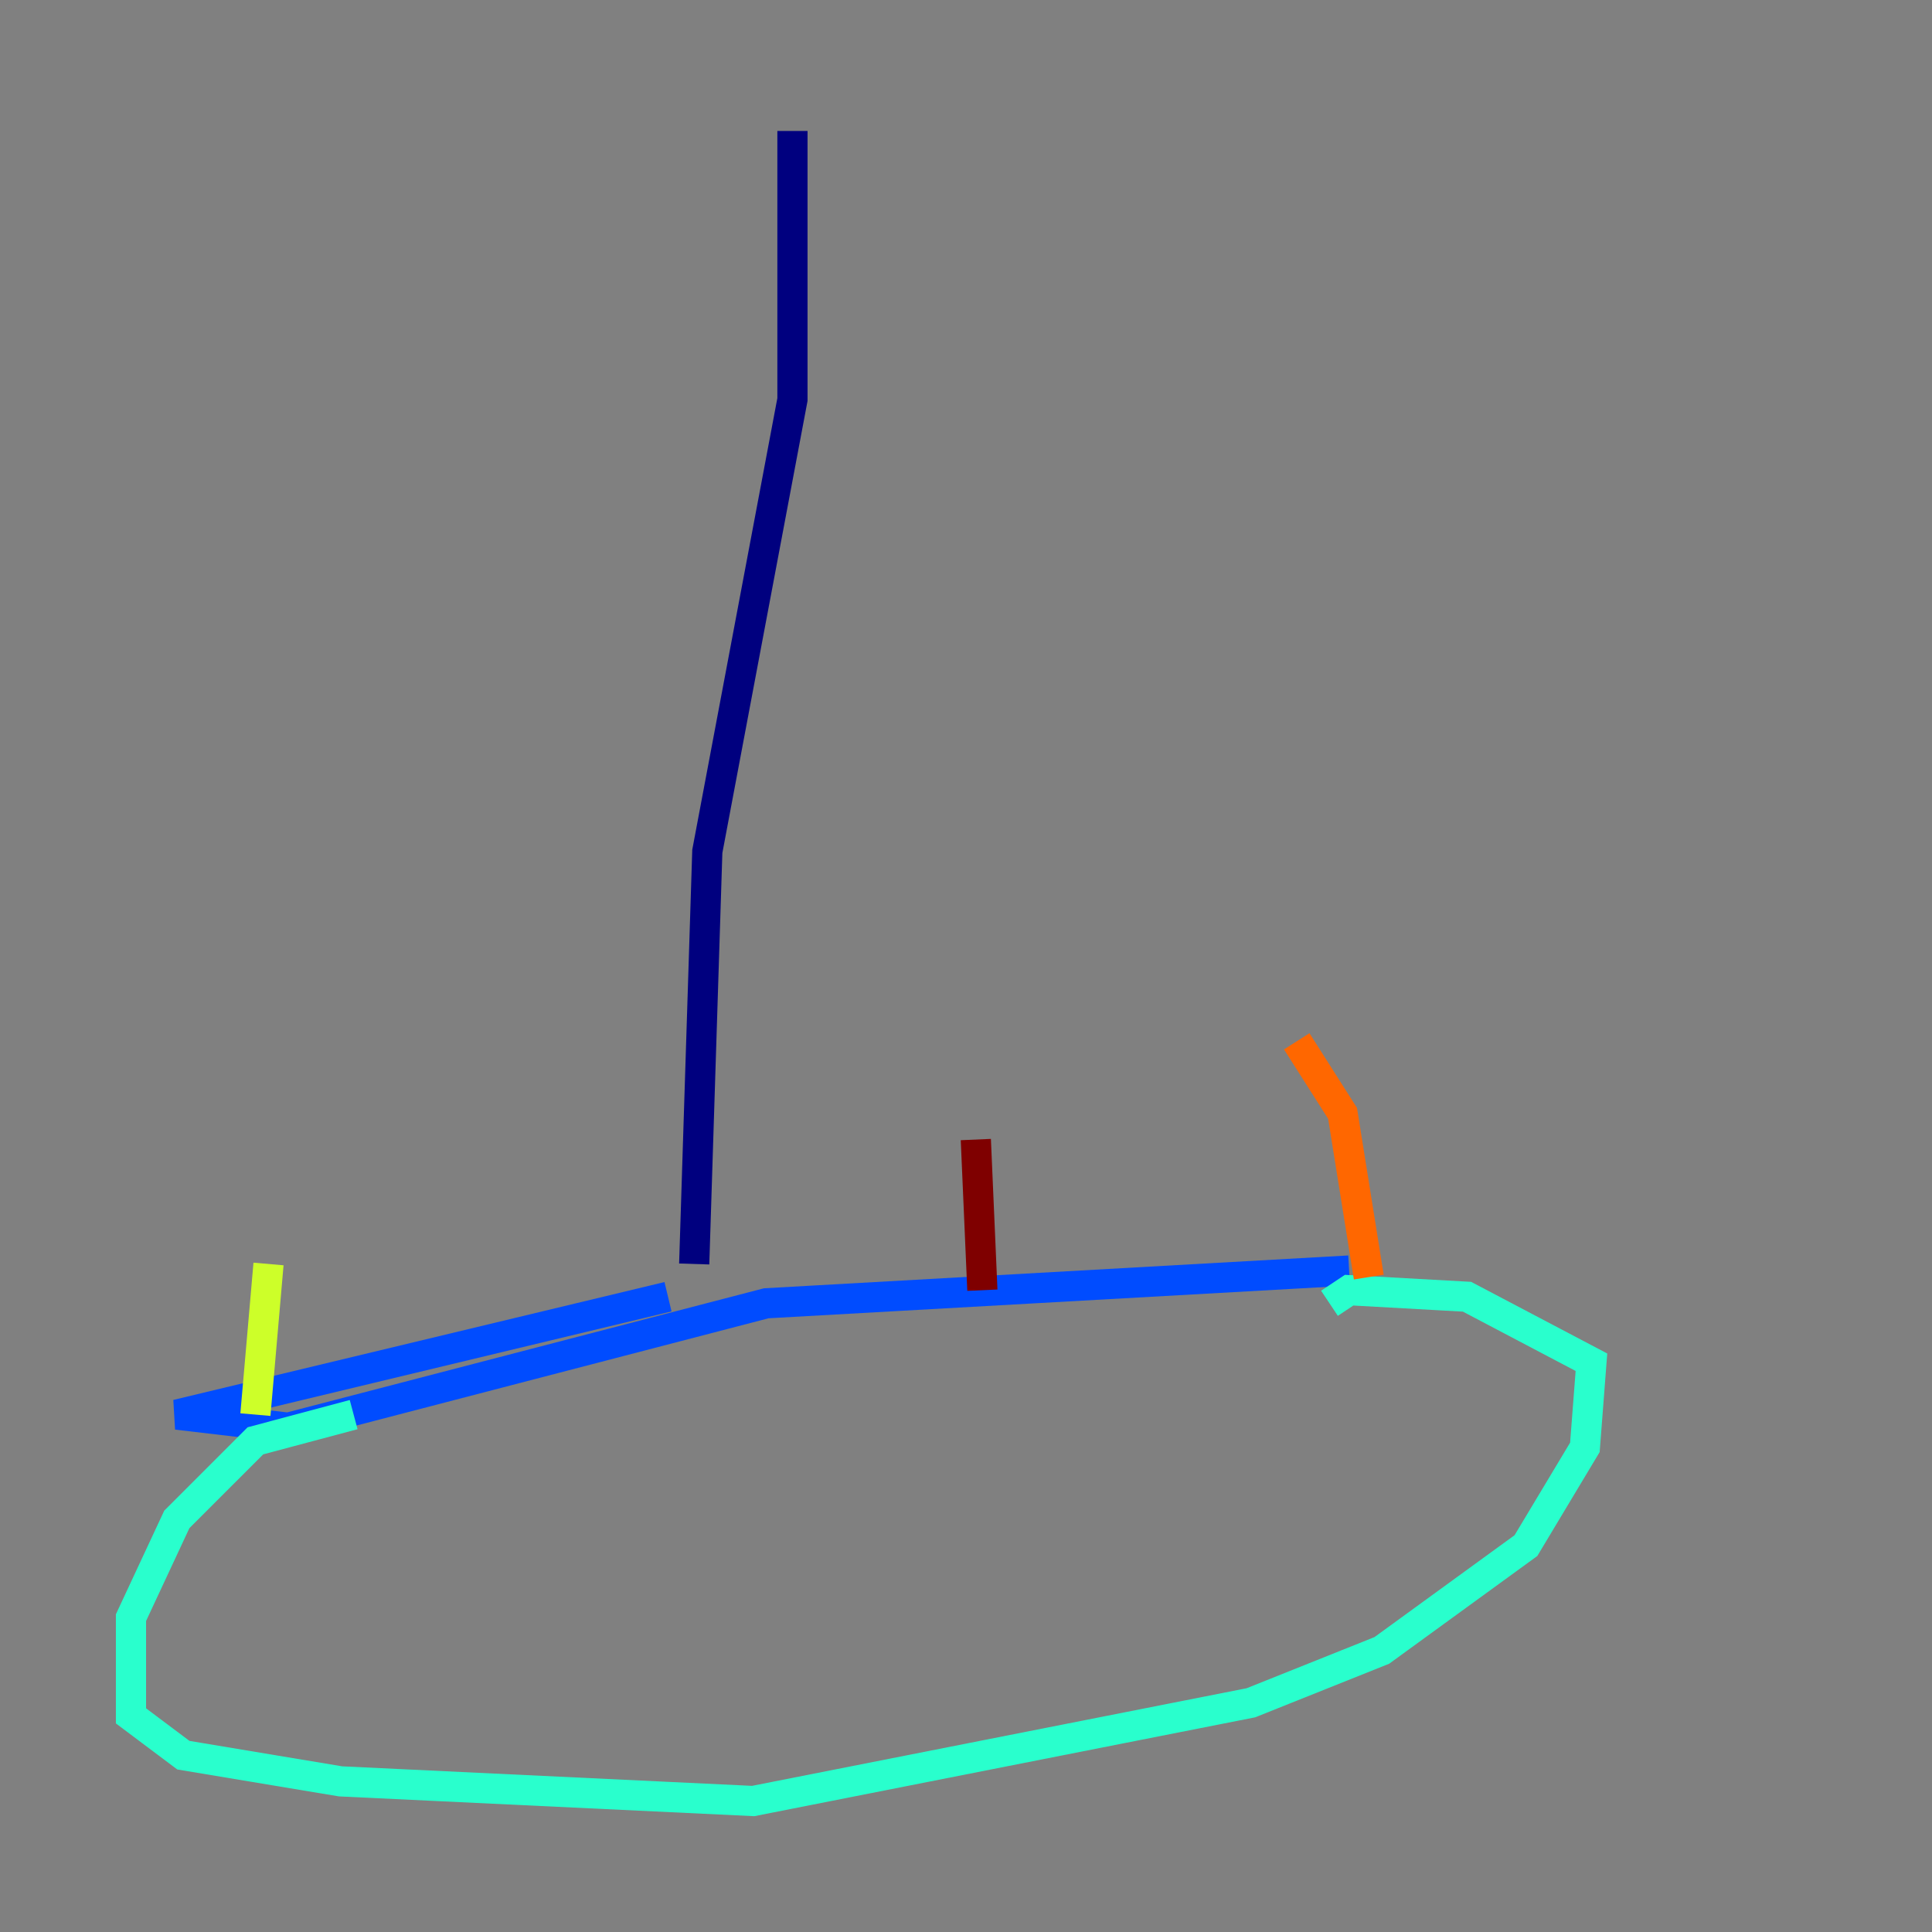 <?xml version="1.0" encoding="utf-8" ?>
<svg baseProfile="tiny" height="128" version="1.2" viewBox="0,0,128,128" width="128" xmlns="http://www.w3.org/2000/svg" xmlns:ev="http://www.w3.org/2001/xml-events" xmlns:xlink="http://www.w3.org/1999/xlink"><rect x="0" y="0" width="128" height="128" fill="#808080" stroke="none"/><defs /><polyline fill="none" points="52.502,8.678 52.502,26.468 46.861,56.407 45.993,83.742" stroke="#00007f" stroke-width="2" /><polyline fill="none" points="44.258,85.912 11.715,93.722 19.091,94.59 50.766,86.346 89.383,84.176" stroke="#004cff" stroke-width="2" /><polyline fill="none" points="23.43,93.722 16.922,95.458 11.715,100.664 8.678,107.173 8.678,113.681 12.149,116.285 22.563,118.02 49.898,119.322 82.875,112.814 91.552,109.342 101.098,102.4 105.003,95.891 105.437,90.251 97.193,85.912 89.383,85.478 88.081,86.346" stroke="#29ffcd" stroke-width="2" /><polyline fill="none" points="16.922,93.722 17.79,83.742" stroke="#cdff29" stroke-width="2" /><polyline fill="none" points="90.685,84.61 88.949,73.763 85.912,68.99" stroke="#ff6700" stroke-width="2" /><polyline fill="none" points="65.085,85.478 64.651,75.498" stroke="#7f0000" stroke-width="2" /></svg>